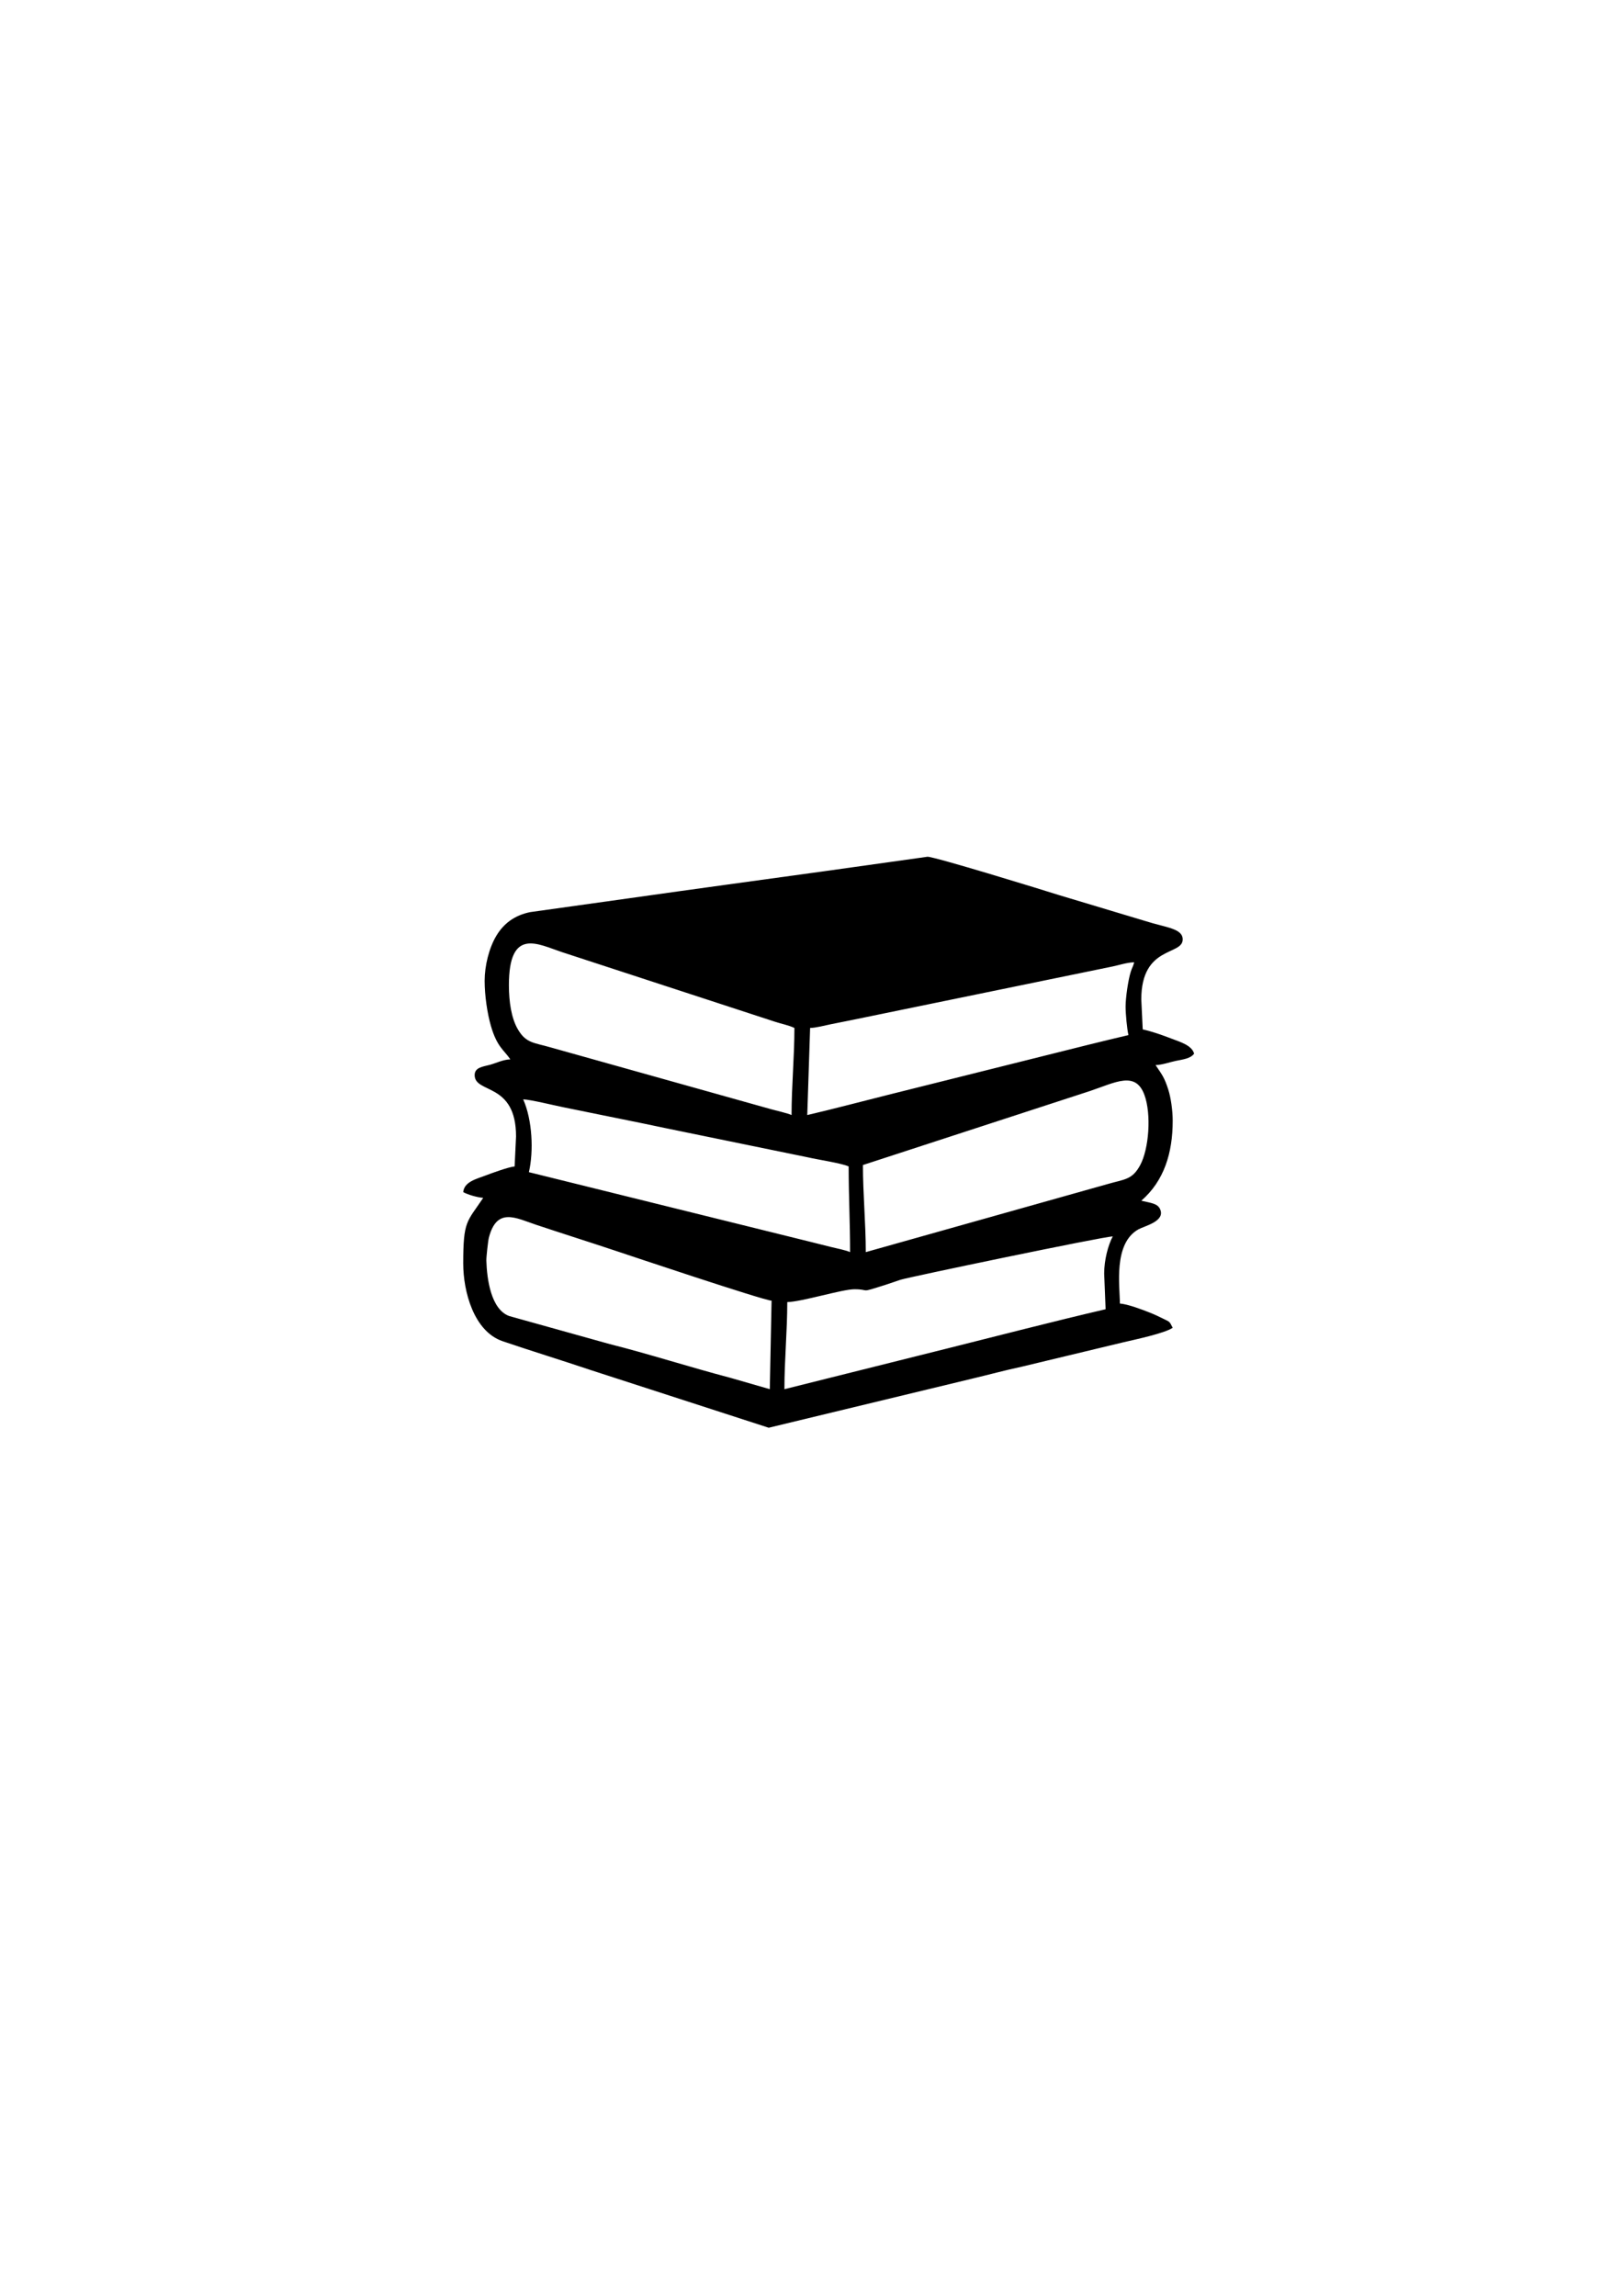 <?xml version="1.0" encoding="UTF-8"?>
<!DOCTYPE svg PUBLIC "-//W3C//DTD SVG 1.1//EN" "http://www.w3.org/Graphics/SVG/1.1/DTD/svg11.dtd">
<!-- Creator: CorelDRAW 2018 (64 Bit) -->
<svg xmlns="http://www.w3.org/2000/svg" xml:space="preserve" width="210mm" height="297mm" version="1.1" style="shape-rendering:geometricPrecision; text-rendering:geometricPrecision; image-rendering:optimizeQuality; fill-rule:evenodd; clip-rule:evenodd"
viewBox="0 0 21000 29700"
 xmlns:xlink="http://www.w3.org/1999/xlink">
 <defs>
  <style type="text/css">
   <![CDATA[
    .fil0 {fill:black}
   ]]>
  </style>
 </defs>
 <g id="Camada_x0020_1">
  <path class="fil0" d="M9983.34 16826.18l-22.87 1145.07 -512.68 -147.76c-511.3,-134.02 -1072.3,-314 -1559.11,-435.72l-1299.75 -362.6c-235.74,-85.76 -288.85,-475.87 -296.05,-717.9 -1.22,-40.92 21.79,-254.09 32.27,-294.8 103.3,-401.19 351.03,-254.84 612.88,-167.59 338.43,112.78 683.81,221.82 1015.89,332.48 139.63,46.52 1928.76,646.58 2029.42,648.82zm4303.65 -350.94l18.47 461.76c-693.42,161.55 -1390.34,342.92 -2072.43,513.46l-2083.46 520.9c0,-372.22 36.94,-754.49 36.94,-1126.71 190.5,-4.24 711.05,-166.24 868.12,-166.24 218.82,0 41.54,57.51 404.17,-57.59 61.56,-19.53 123.38,-42.24 193.42,-65.17 100.33,-32.85 2630.33,-560.65 2745.59,-560.65 -60.48,114.32 -110.82,304.46 -110.82,480.24zm-3084.59 -277.06c0,-370.76 -36.94,-753.07 -36.94,-1126.71l2939.3 -957.99c327.26,-109.78 587.36,-262.03 702.52,49.82 92.47,250.4 59.31,700.24 -55.3,911.39 -103.19,190.11 -202.32,179.56 -421.63,243.31l-3127.95 880.18zm-4432.95 -1976.36c90.75,2.02 409.92,80.42 524.84,103.16l1043.83 212.17c173.29,35.88 353.93,74.73 535.44,111.03l1578.79 323.69c127.2,29.32 443.25,77.22 528.4,118.07 0,391.46 18.47,718.64 18.47,1108.24 -52.06,-24.98 -174.9,-48.33 -247.52,-66.48 -98.79,-24.69 -169.74,-42.3 -265.9,-66.57l-3642.47 -901.31c63.2,-271.27 44.79,-676.42 -73.88,-942zm-184.71 -1477.65c0,-750.19 372.43,-531.58 685.76,-427.17l2756.51 900.67c90.23,29.47 176.6,44.51 251.86,80.62 0,373.64 -36.95,755.95 -36.95,1126.71 -48.53,-23.29 -196.34,-56.48 -258.59,-73.88l-2856.53 -800.65c-220.48,-64.1 -321.01,-52.92 -427.7,-237.25 -82.28,-142.18 -114.36,-351.95 -114.36,-569.05zm7979.31 277.06c0,96.37 18.37,289.71 36.94,369.41 -340.98,79.44 -700.6,170.49 -1038.08,254.87 -348.9,87.23 -695.12,173.77 -1034.35,258.59 -348.91,87.23 -695.13,173.77 -1034.36,258.59 -353.6,88.4 -698.98,180.74 -1049.1,262.31l36.94 -1126.71c79.6,-1.77 182.86,-31.03 266.29,-47.72 98.78,-19.75 162.84,-32.73 261.7,-52.3l3386.45 -695.55c81.06,-16.78 187.12,-52.05 278.39,-54.08 -13.21,56.73 -24.36,60.85 -43.9,122.34 -34.48,108.54 -66.92,338.89 -66.92,450.25zm-8293.31 -332.47c0,193 35.3,425.63 81.23,583.71 79.85,274.84 169.49,310.09 251.24,432.17 -92.06,2.05 -186,49.05 -262.51,69.97 -88.4,24.17 -199.25,31.77 -199.25,133.21 0,245.19 535.64,87.37 535.64,794.24l-18.47 387.88c-77.34,6.44 -298.66,87.38 -380.16,118.55 -112.13,42.88 -273.59,79.45 -284.78,213.92 60.65,32.09 174.4,66.88 258.59,73.88 -212.52,317.38 -258.59,291.46 -258.59,849.65 0,361.75 136.51,877.71 509.85,1004.74 385.84,131.29 755.7,244.06 1140.97,373.62l2301.89 745.77 2618.97 -631.87c212.72,-50.12 447.62,-114.17 654.93,-157.78l1310.68 -314.73c150.98,-35.58 533.34,-115.4 642.61,-188.57 -44.77,-84.62 -29.45,-71.75 -122.58,-117.54 -68.4,-33.62 -105.02,-51.43 -178.05,-80.53 -93.51,-37.27 -278.1,-107.22 -382.78,-115.93 0,-219.89 -88.6,-777.06 240.63,-959.96 79.29,-44.04 349.83,-103.08 279.99,-260.18 -33.08,-74.41 -115.62,-79.94 -243.56,-109.74 295.62,-256.96 406.35,-618.57 406.35,-1034.36 0,-134.1 -23.98,-299.9 -57.52,-404.25 -51.63,-160.65 -79.99,-190.46 -164.13,-316.1 86.27,-1.93 180.42,-37.59 260.12,-53.89 95.16,-19.46 191.52,-29.63 238.59,-93.88 -28.75,-107.66 -178.8,-150.98 -287.66,-192.57 -128.82,-49.23 -239.02,-89.22 -377.28,-121.43l-18.47 -387.88c0,-700.6 535.65,-563.78 535.65,-775.77 0,-143.55 -215.29,-152.41 -482.55,-237.81l-1122.09 -337.09c-185.93,-59.41 -1620.75,-501.15 -1698.17,-494.68l-1297.41 181.96c-857.53,118.8 -1702.21,233.04 -2563.2,355.16l-1280.03 179.15c-203.48,41.68 -342.06,148.53 -435.63,303.2 -97.23,160.73 -153.06,393.04 -153.06,585.76z"/>
 </g>
</svg>
